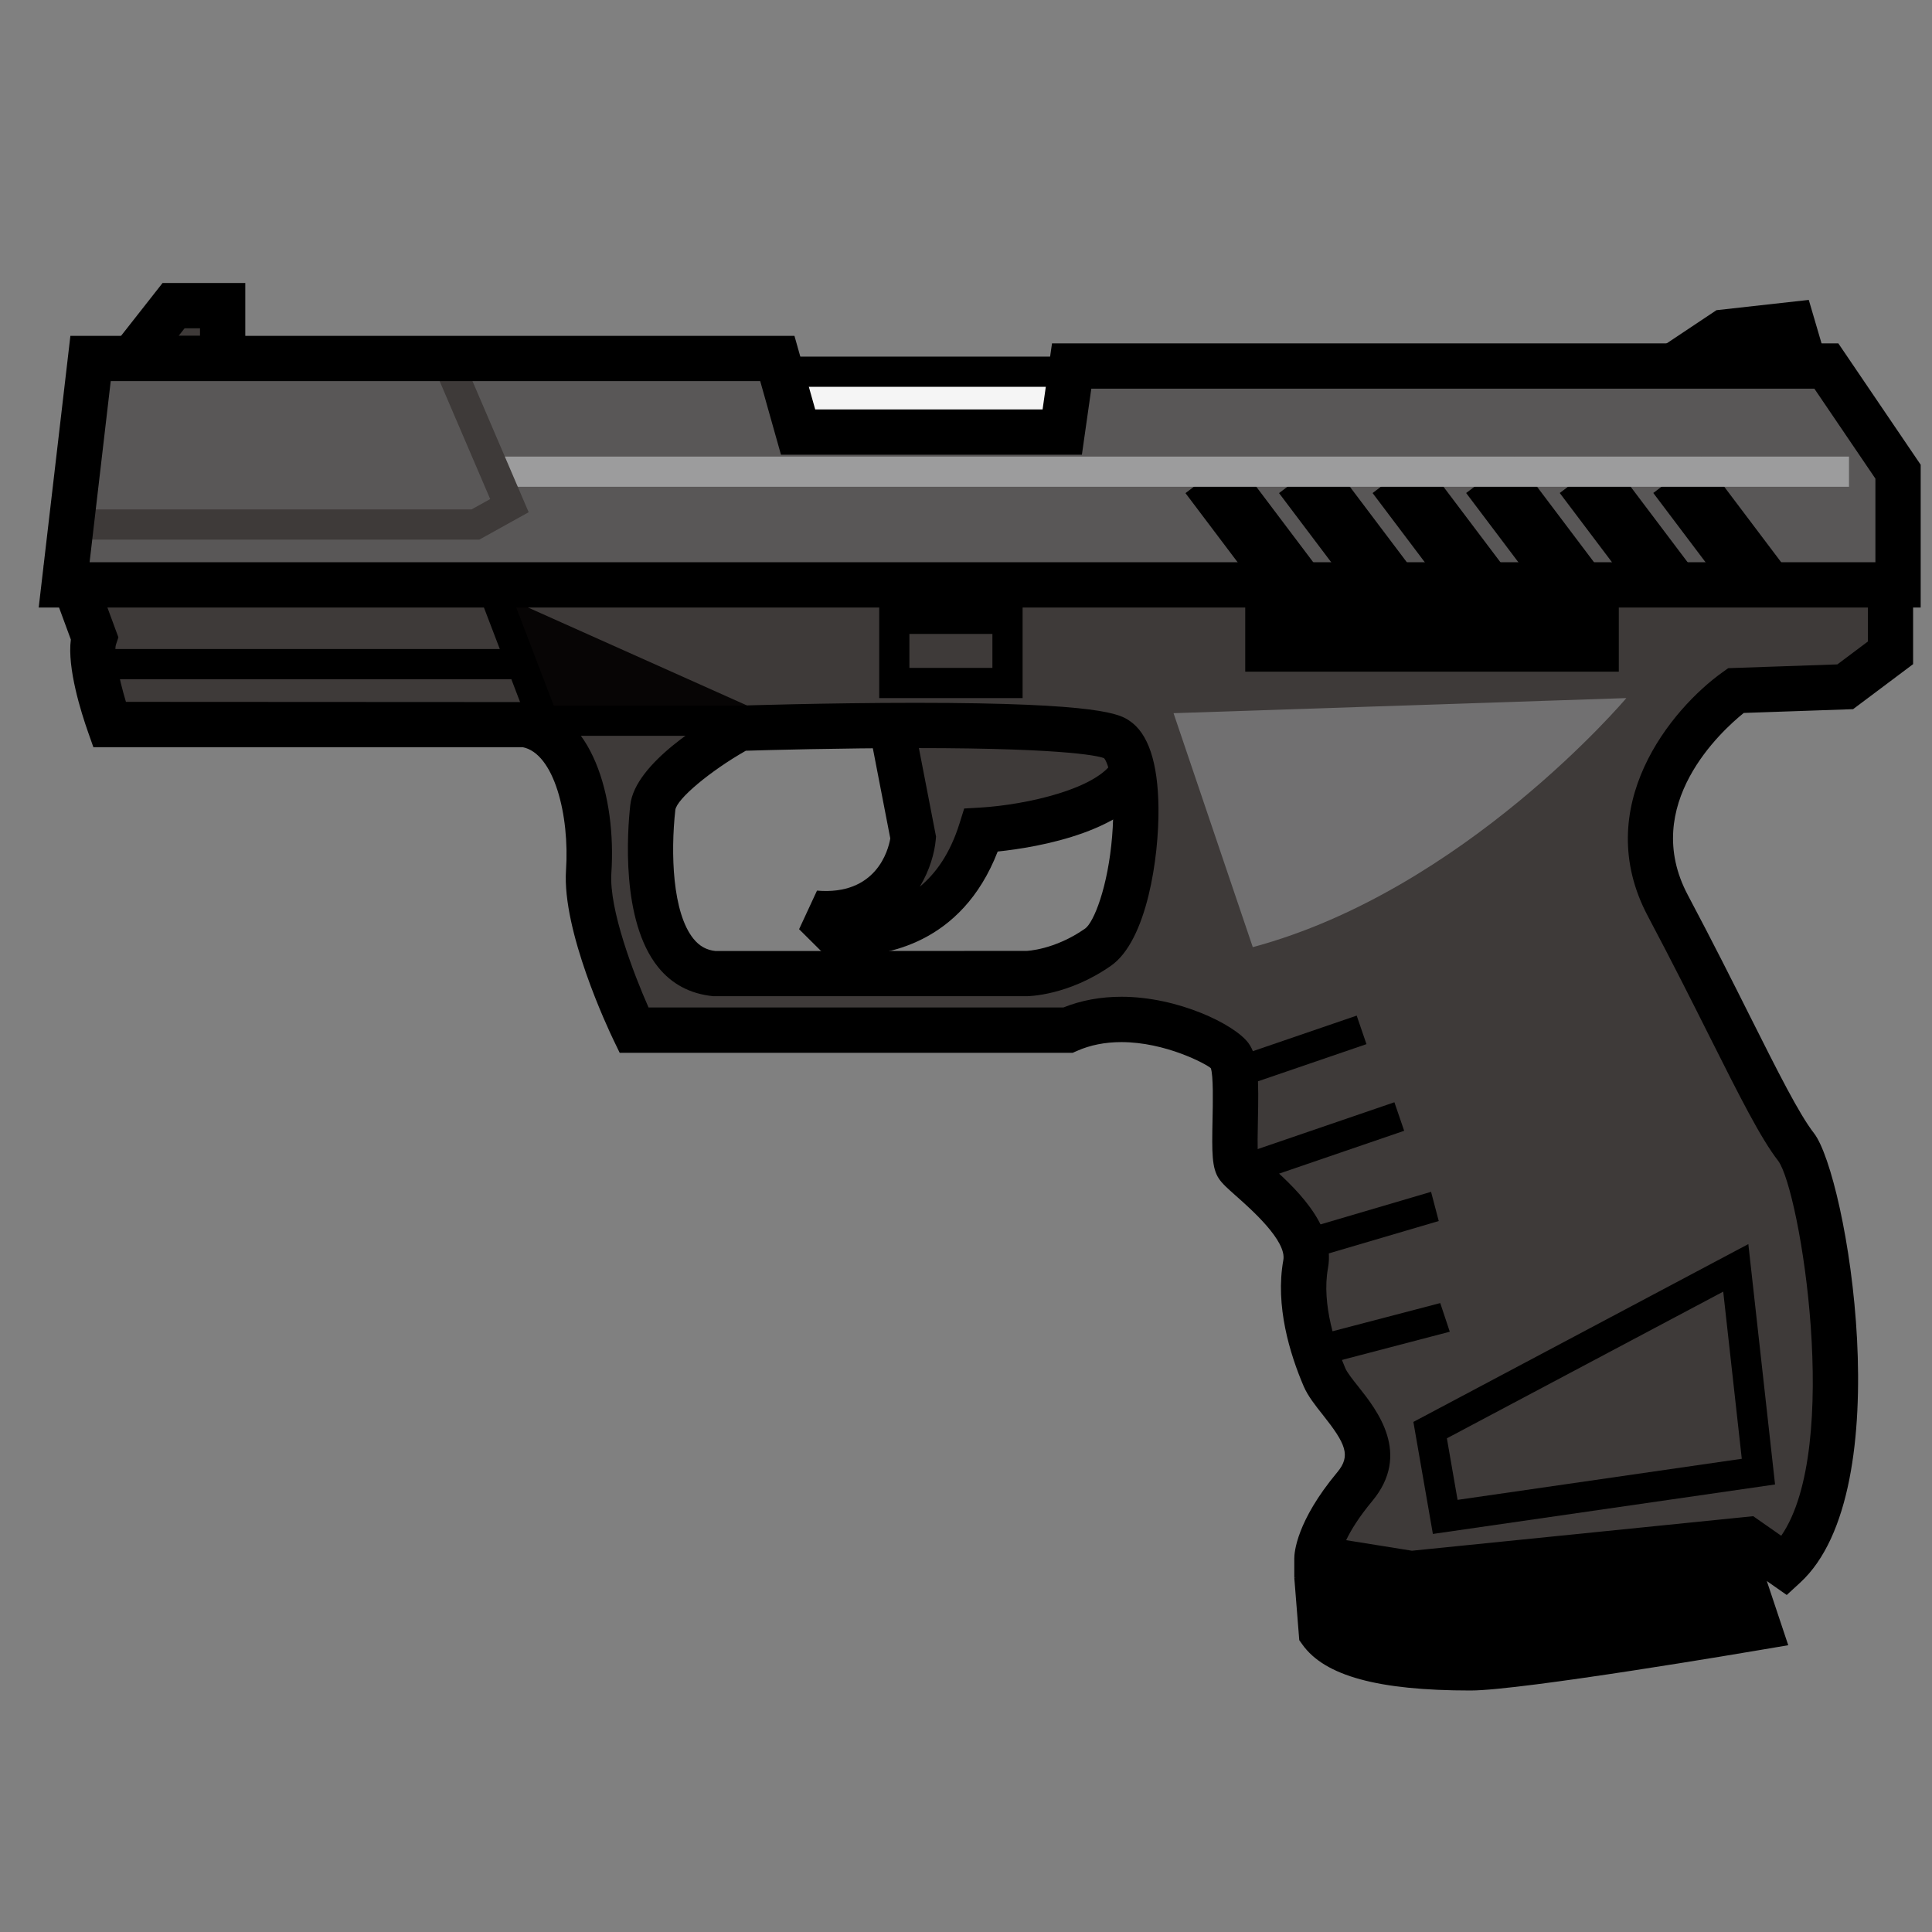 <svg height="64" preserveAspectRatio="none" viewBox="0 0 64 64" width="64" xmlns="http://www.w3.org/2000/svg"><rect x="0" y="0" width="64" height="64" fill="#808080" stroke="none"/><path d="m7.375 10.125h-1.625l-1.375 1.75h3z" fill="#3e3a39"/><path d="m8.125 12.625h-5.293l2.553-3.25h2.74zm-2.207-1.5h.707v-.25h-.51z"/><path d="m61.009 13.648-8.904-.202 4.756-3.171 3.057-.34zm-4.113-1.594 2.096.048-.158-.537-1.443.16z"/><path d="m25.938 12.312h9.5l.188 7.062h-8.625z" fill="#f5f5f5"/><path d="m36.139 19.875h-9.569l-1.213-8.062h10.568zm-8.708-1h7.681l-.161-6.062h-8.432z"/><path d="m29.5 23.875.75 3.875s-.25 2.75-3.25 2.5l.625.625s3.625.625 4.875-3.375c0 0 4.375-.25 5.125-2.125 0 0 .625-5.5-8.125-1.5z" fill="#3e3a39"/><path d="m28.161 31.661c-.409 0-.663-.046-.663-.046l-.23-.042-.797-.792.593-1.278c1.957.167 2.362-1.332 2.428-1.729l-.839-4.335.537-.245c4.129-1.887 6.948-2 8.356-.423.992 1.111.834 2.626.826 2.69l-.049.194c-.757 1.894-3.973 2.417-5.273 2.553-1.203 3.106-3.791 3.454-4.887 3.454zm2.189-7.342.657 3.394-.009.106c-.039.429-.197 1.006-.528 1.553.526-.434 1.003-1.094 1.315-2.094l.155-.495.518-.03c1.568-.092 3.921-.634 4.428-1.562.004-.255-.028-.945-.467-1.429-.857-.947-3.031-.752-6.068.557z"/><path d="m58 13.625h-20.25l1.875 3.375h-17.25l.625-3.875h-18.625l-2.125 5.625.875 2.375c-.25.75.5 2.875.5 2.875h13.75c1.75.25 2.25 3 2.125 4.875s1.5 5.25 1.5 5.25h14.375c2.25-1 5 .375 5.375.875s0 3.25.25 3.625 2.5 1.875 2.25 3.25.25 2.875.625 3.75 2.25 2.125 1 3.625-1.25 2.375-1.25 2.375l3.125.5 11.125-1.125 1.25.875c3-2.75 1.25-12.75.375-13.875s-2.125-4-4.25-8 2.25-7.125 2.25-7.125l3.625-.125 1.5-1.125v-5.625zm-21.625 17.75c-1.25.875-2.375.875-2.375.875h-10.375c-2.375-.25-2.125-4.375-2-5.5s2.875-2.625 2.875-2.625 11.375-.375 12.5.375.625 6-.625 6.875z" fill="#3e3a39"/><path d="m46.729 52.881-3.854-.616v-.64c0-.191.068-1.229 1.424-2.855.455-.545.288-.935-.481-1.904-.253-.318-.492-.62-.632-.944-.459-1.072-.948-2.667-.674-4.18.115-.635-1.056-1.673-1.556-2.116-.291-.259-.467-.414-.58-.584-.233-.351-.232-.854-.209-1.959.011-.513.031-1.465-.058-1.699-.153-.138-1.498-.863-2.963-.863-.539 0-1.032.098-1.467.291l-.146.064h-15.005l-.205-.425c-.175-.363-1.707-3.611-1.573-5.625.122-1.818-.394-3.871-1.438-4.075h-14.219l-.176-.5c-.226-.64-.695-2.121-.57-3.065l-.898-2.438 2.407-6.372h20.024l-.625 3.875h15.095l-1.875-3.375h21.706l5.193 2.667v6.458l-1.988 1.491-3.621.125c-.734.591-3.44 3.045-1.854 6.032.815 1.534 1.502 2.903 2.088 4.072.893 1.778 1.597 3.183 2.092 3.819 1.085 1.396 2.871 11.835-.46 14.889l-.443.407-1.516-1.061zm-2.138-1.861 2.181.35 11.306-1.144.927.648c2.014-2.912.628-11.42-.097-12.415-.585-.752-1.282-2.143-2.248-4.066-.582-1.16-1.263-2.519-2.071-4.041-1.925-3.623.778-6.875 2.477-8.087l.184-.131 3.615-.125 1.012-.759v-4.792l-4.057-2.083h-18.794l1.875 3.375h-19.405l.625-3.875h-17.226l-1.843 4.878.87 2.359-.083.25c-.068.232.083 1.058.333 1.888l13.312.007c2.141.306 2.935 3.152 2.768 5.667-.08 1.196.737 3.331 1.232 4.45h13.743c.587-.236 1.233-.355 1.923-.355 1.865 0 3.735.906 4.203 1.53.345.459.345 1.273.317 2.564-.008.37-.02.907.005 1.142.062.057.163.144.279.246.861.764 2.303 2.042 2.037 3.507-.22 1.207.267 2.599.576 3.32.06.141.247.376.428.604.618.778 1.768 2.227.459 3.797-.445.534-.707.969-.86 1.289zm-10.591-18.02h-10.375c-.774-.077-1.378-.409-1.825-.964-1.237-1.537-1.018-4.498-.921-5.369.156-1.404 2.536-2.805 3.261-3.2l.157-.085.178-.006c.029-.001 2.891-.094 5.853-.094 6.196 0 6.776.387 7.088.595.62.414.943 1.382.96 2.878.019 1.649-.384 4.404-1.571 5.235-1.427.999-2.749 1.011-2.805 1.011zm-9.294-8.131c-1.181.672-2.294 1.602-2.335 1.964-.159 1.426-.097 3.398.599 4.262.199.247.432.377.734.409l10.296-.004c.003 0 .924-.025 1.945-.739.287-.202.759-1.377.896-3.06.132-1.609-.131-2.45-.271-2.587-.086-.036-.964-.333-6.242-.333-2.512 0-4.951.067-5.623.088z"/><path d="m2.125 19.375h60.75v-3.75l-2.375-3.5h-25l-.312 2.188h-8.75l-.688-2.438h-22.75z" fill="#595757"/><path d="m58.017 50.843-15.142 1.422.165 2.068.103.144c.739 1.039 2.509 1.523 5.57 1.523 1.697 0 9.339-1.298 9.663-1.354l.862-.146z"/><path d="m3.375 22h16.125" fill="#3e3a39"/><path d="m3.375 21.5h16.125v1h-16.125z"/><path d="m39.167 16.562h4.541v2.001h-4.541z" transform="matrix(.602 .798 -.798 .602 30.505 -26.095)"/><path d="m51.568 16.562h4.541v2.001h-4.541z" transform="matrix(.602 .798 -.798 .602 35.438 -35.995)"/><path d="m48.467 16.562h4.541v2.001h-4.541z" transform="matrix(.602 .798 -.798 .602 34.204 -33.52)"/><path d="m45.367 16.562h4.541v2.001h-4.541z" transform="matrix(.602 .798 -.798 .602 32.971 -31.045)"/><path d="m42.267 16.562h4.541v2.001h-4.541z" transform="matrix(.602 .798 -.798 .602 31.738 -28.57)"/><path d="m54.667 16.562h4.541v2.001h-4.541z" transform="matrix(.602 .798 -.798 .602 36.671 -38.469)"/><path d="m29.625 20.5h3.75v2.125h-3.75z" fill="#3e3a39"/><path d="m33.875 23.125h-4.75v-3.125h4.75zm-3.75-1h2.75v-1.125h-2.75z"/><path d="m38.875 23.625 15-.5s-5.375 6.375-12.375 8.25z" fill="#717071"/><path d="m42.625 32.698h.999v4.23h-.999z" transform="matrix(.324 .946 -.946 .324 62.064 -17.274)"/><path d="m43.5 35.302h.999v5.02h-.999z" transform="matrix(.324 .946 -.946 .324 65.493 -16.075)"/><path d="m43.252 41.746-.254-.967 4.408-1.298.254.967z"/><path d="m43.783 45.225-.316-.949 4.243-1.11.316.949z"/><path d="m47.466 50.814-.646-3.711 11.096-5.891.885 7.963zm.464-3.168.354 2.039 9.415-1.361-.615-5.537z"/><path d="m16.375 19.625 1.625 4.25h7.875" fill="#070505"/><path d="m25.875 24.375h-8.219l-1.748-4.571.934-.357 1.502 3.929h7.531z"/><path d="m42 19.625h10.875v1.875h-10.875z"/><path d="m53.625 22.25h-12.375v-3.375h12.375zm-10.875-1.5h9.375v-.375h-9.375z"/><path d="m16.625 15.125h44.625v1h-44.625z" fill="#9c9c9d"/><path d="m15.879 17.875h-13.254v-1h12.996l.617-.343-1.697-3.96.919-.394 2.053 4.79z" fill="#3e3a39"/><path d="m63.625 20.125h-62.343l1.05-9h23.985l.688 2.438h7.532l.312-2.188h26.048l2.728 4.02zm-60.657-1.5h59.157v-2.77l-2.022-2.98h-23.952l-.312 2.188h-9.968l-.688-2.438h-21.515z"/></svg>